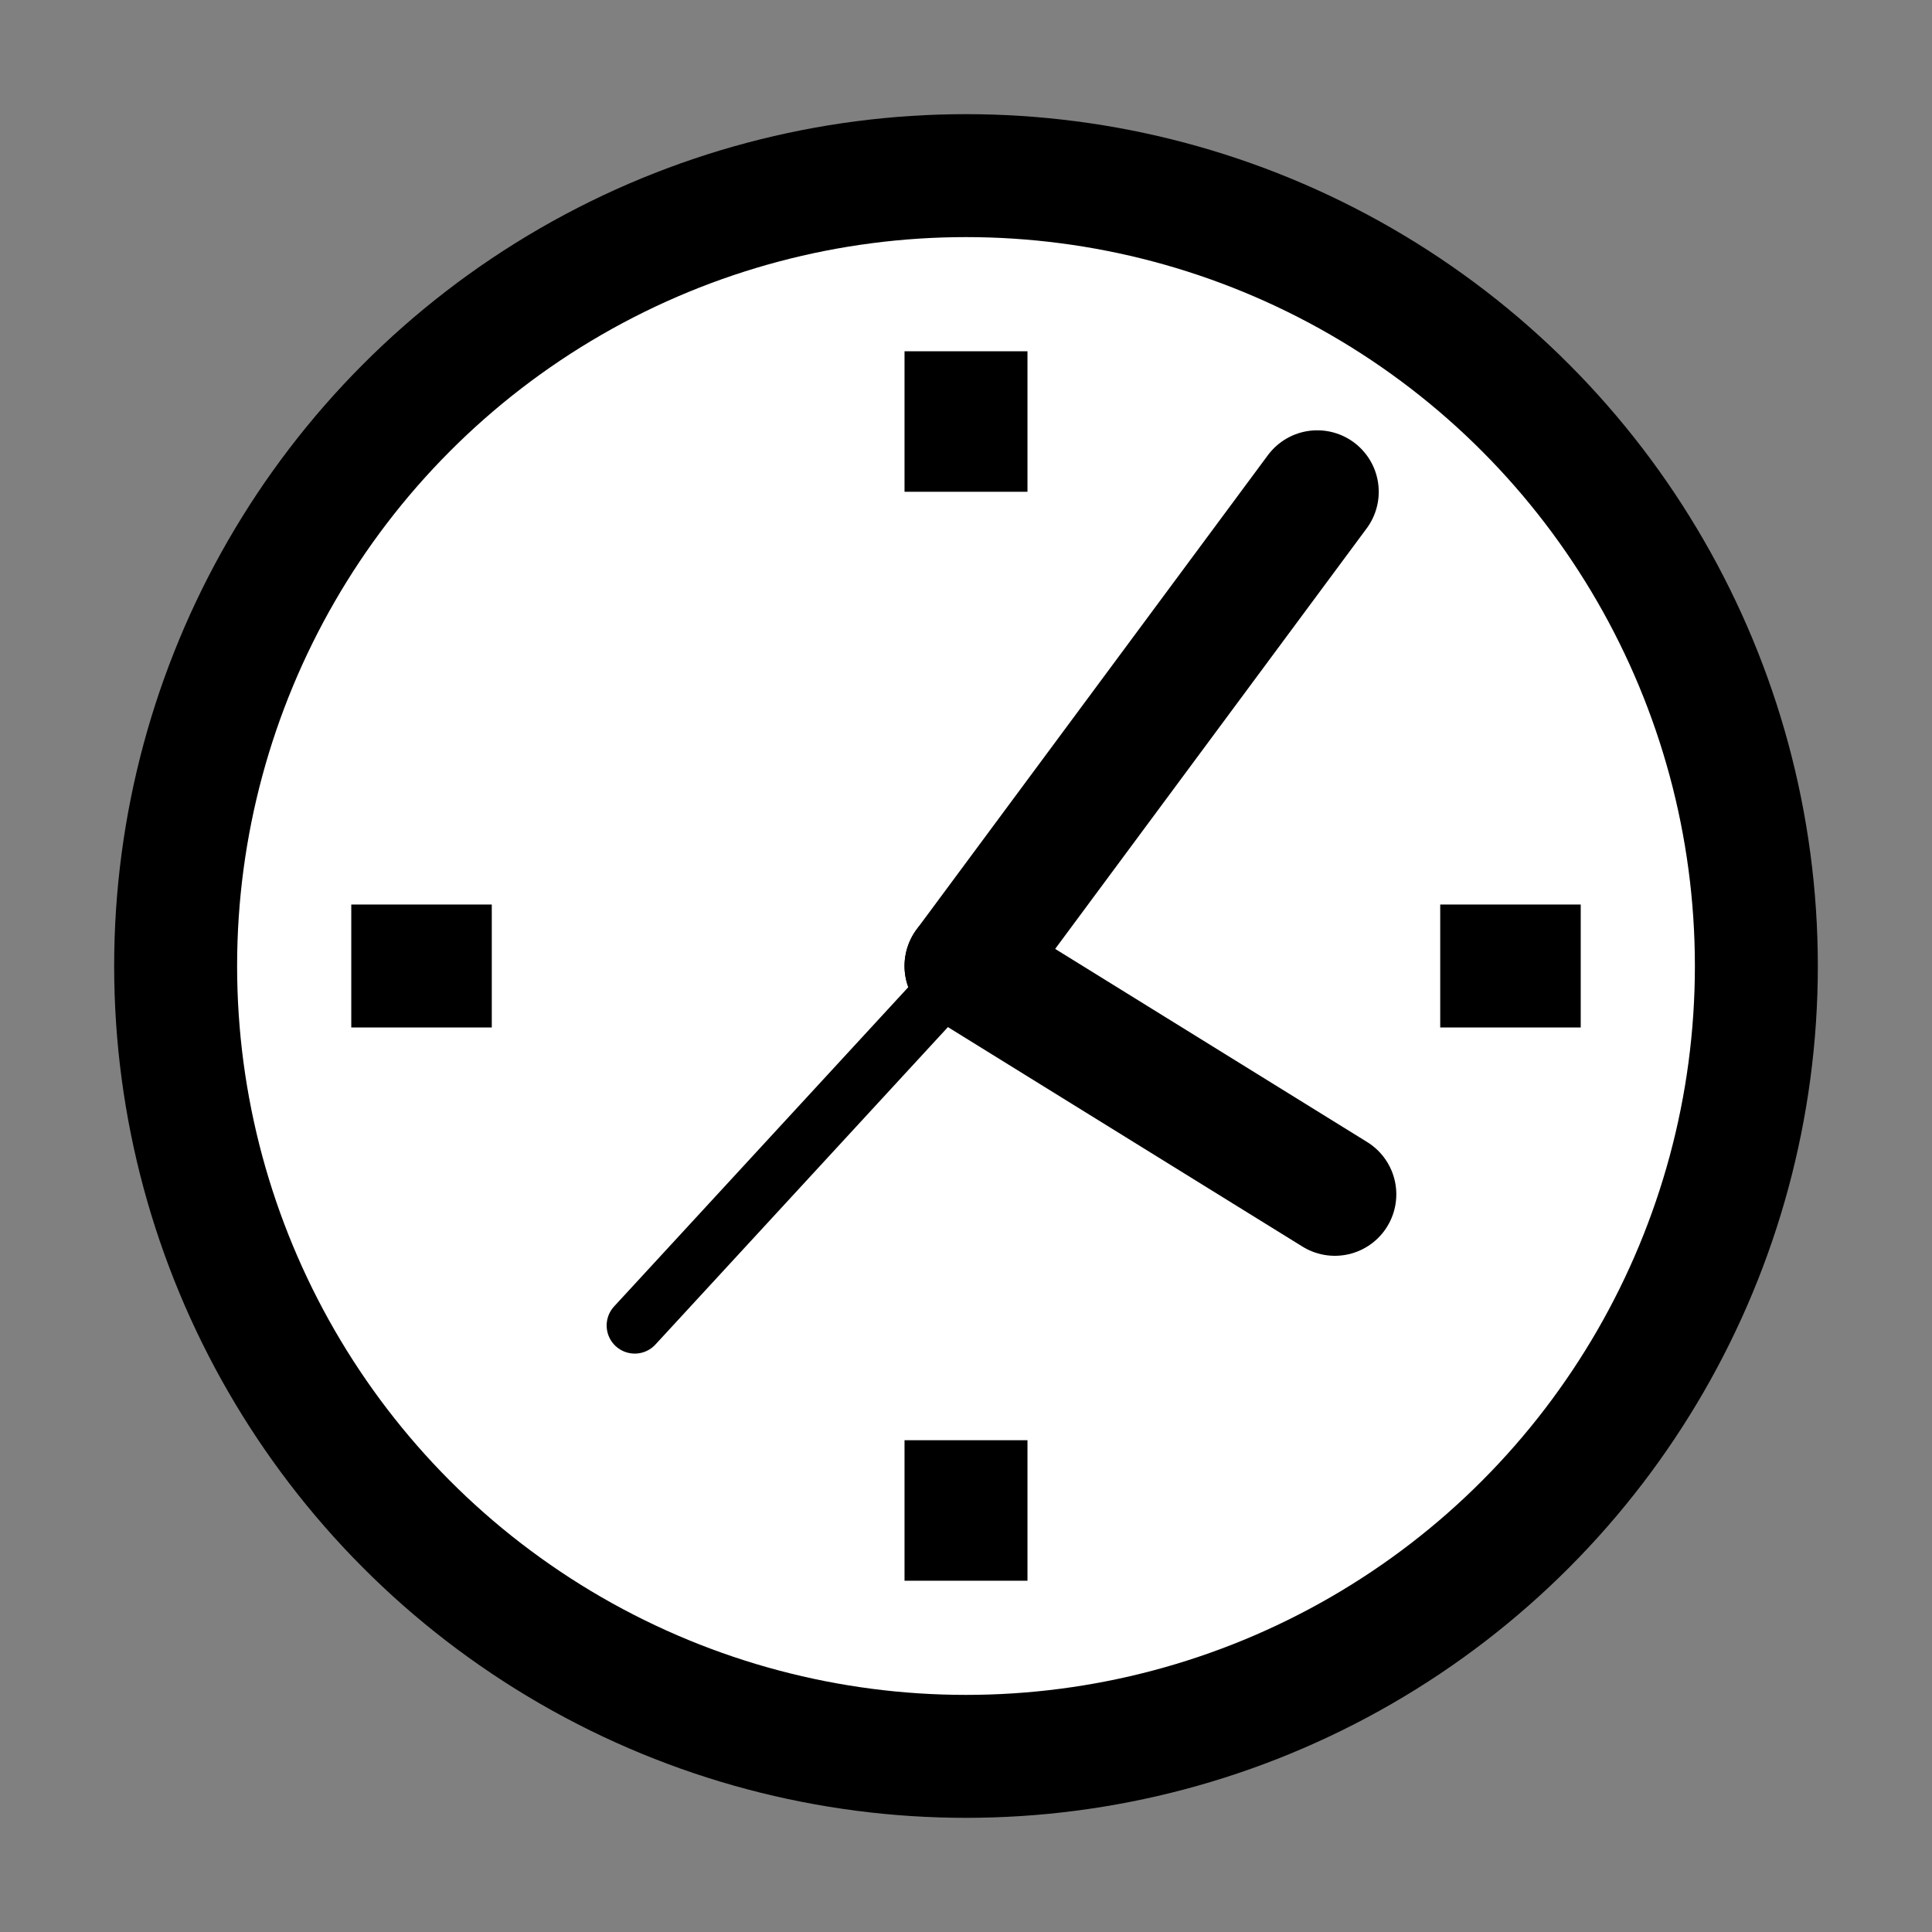 <?xml version="1.0" encoding="UTF-8" standalone="no"?>
<svg
   xmlns:dc="http://purl.org/dc/elements/1.1/"
   xmlns:cc="http://creativecommons.org/ns#"
   xmlns:rdf="http://www.w3.org/1999/02/22-rdf-syntax-ns#"
   xmlns:svg="http://www.w3.org/2000/svg"
   xmlns="http://www.w3.org/2000/svg"
   xmlns:sodipodi="http://sodipodi.sourceforge.net/DTD/sodipodi-0.dtd"
   xmlns:inkscape="http://www.inkscape.org/namespaces/inkscape"
   contentScriptType="text/ecmascript"
   width="55px"
   zoomAndPan="magnify"
   contentStyleType="text/css"
   height="55px"
   preserveAspectRatio="xMidYMid meet"
   version="1.1"
   id="svg17"
   sodipodi:docname="seconds-on.svg"
   inkscape:version="1.0.1 (0767f8302a, 2020-10-17)">
  <rect width="100%" height="100%" fill="#808080" stroke="none"/>
  <style
     id="style848"></style>
  <defs
     id="defs21" />
  <sodipodi:namedview
     pagecolor="#ffffff"
     bordercolor="#666666"
     borderopacity="1"
     objecttolerance="10"
     gridtolerance="10"
     guidetolerance="10"
     inkscape:pageopacity="0"
     inkscape:pageshadow="2"
     inkscape:window-width="1358"
     inkscape:window-height="829"
     id="namedview19"
     showgrid="false"
     inkscape:zoom="12.690909"
     inkscape:cx="27.5"
     inkscape:cy="27.5"
     inkscape:window-x="72"
     inkscape:window-y="27"
     inkscape:window-maximized="0"
     inkscape:current-layer="svg17" />
  <g
     id="Icon">
    <circle
       fill="#FFFFFF"
       r="22.5"
       stroke-width="3.5"
       cx="27.5"
       cy="27.5"
       stroke="#000000"
       id="circle2" />
    <line
       fill="none"
       x1="27.5"
       x2="27.5"
       y1="10"
       y2="14"
       stroke="#000000"
       stroke-width="3.5"
       id="line4" />
    <line
       fill="none"
       x1="27.5"
       x2="27.5"
       y1="41"
       y2="45"
       stroke="#000000"
       stroke-width="3.5"
       id="line6" />
    <line
       fill="none"
       x1="41"
       x2="45"
       y1="27.5"
       y2="27.5"
       stroke="#000000"
       stroke-width="3.5"
       id="line8" />
    <line
       fill="none"
       x1="10"
       x2="14"
       y1="27.5"
       y2="27.5"
       stroke="#000000"
       stroke-width="3.5"
       id="line10" />
    <line
       stroke-linecap="round"
       fill="none"
       x1="37.5"
       x2="27.5"
       y1="14"
       y2="27.5"
       stroke="#000000"
       stroke-width="3.5"
       id="line12" />
    <line
       stroke-linecap="round"
       fill="none"
       x1="27.5"
       x2="38"
       y1="27.5"
       y2="34"
       stroke="#000000"
       stroke-width="3.5"
       id="line14" />
  </g>
  <path
     style="fill:none;stroke:#000000;stroke-width:1.6;stroke-linecap:round;stroke-linejoin:miter;stroke-opacity:1;stroke-miterlimit:4;stroke-dasharray:none"
     d="M 27.5,27.5 18.07,37.734"
     id="path850" />
</svg>
